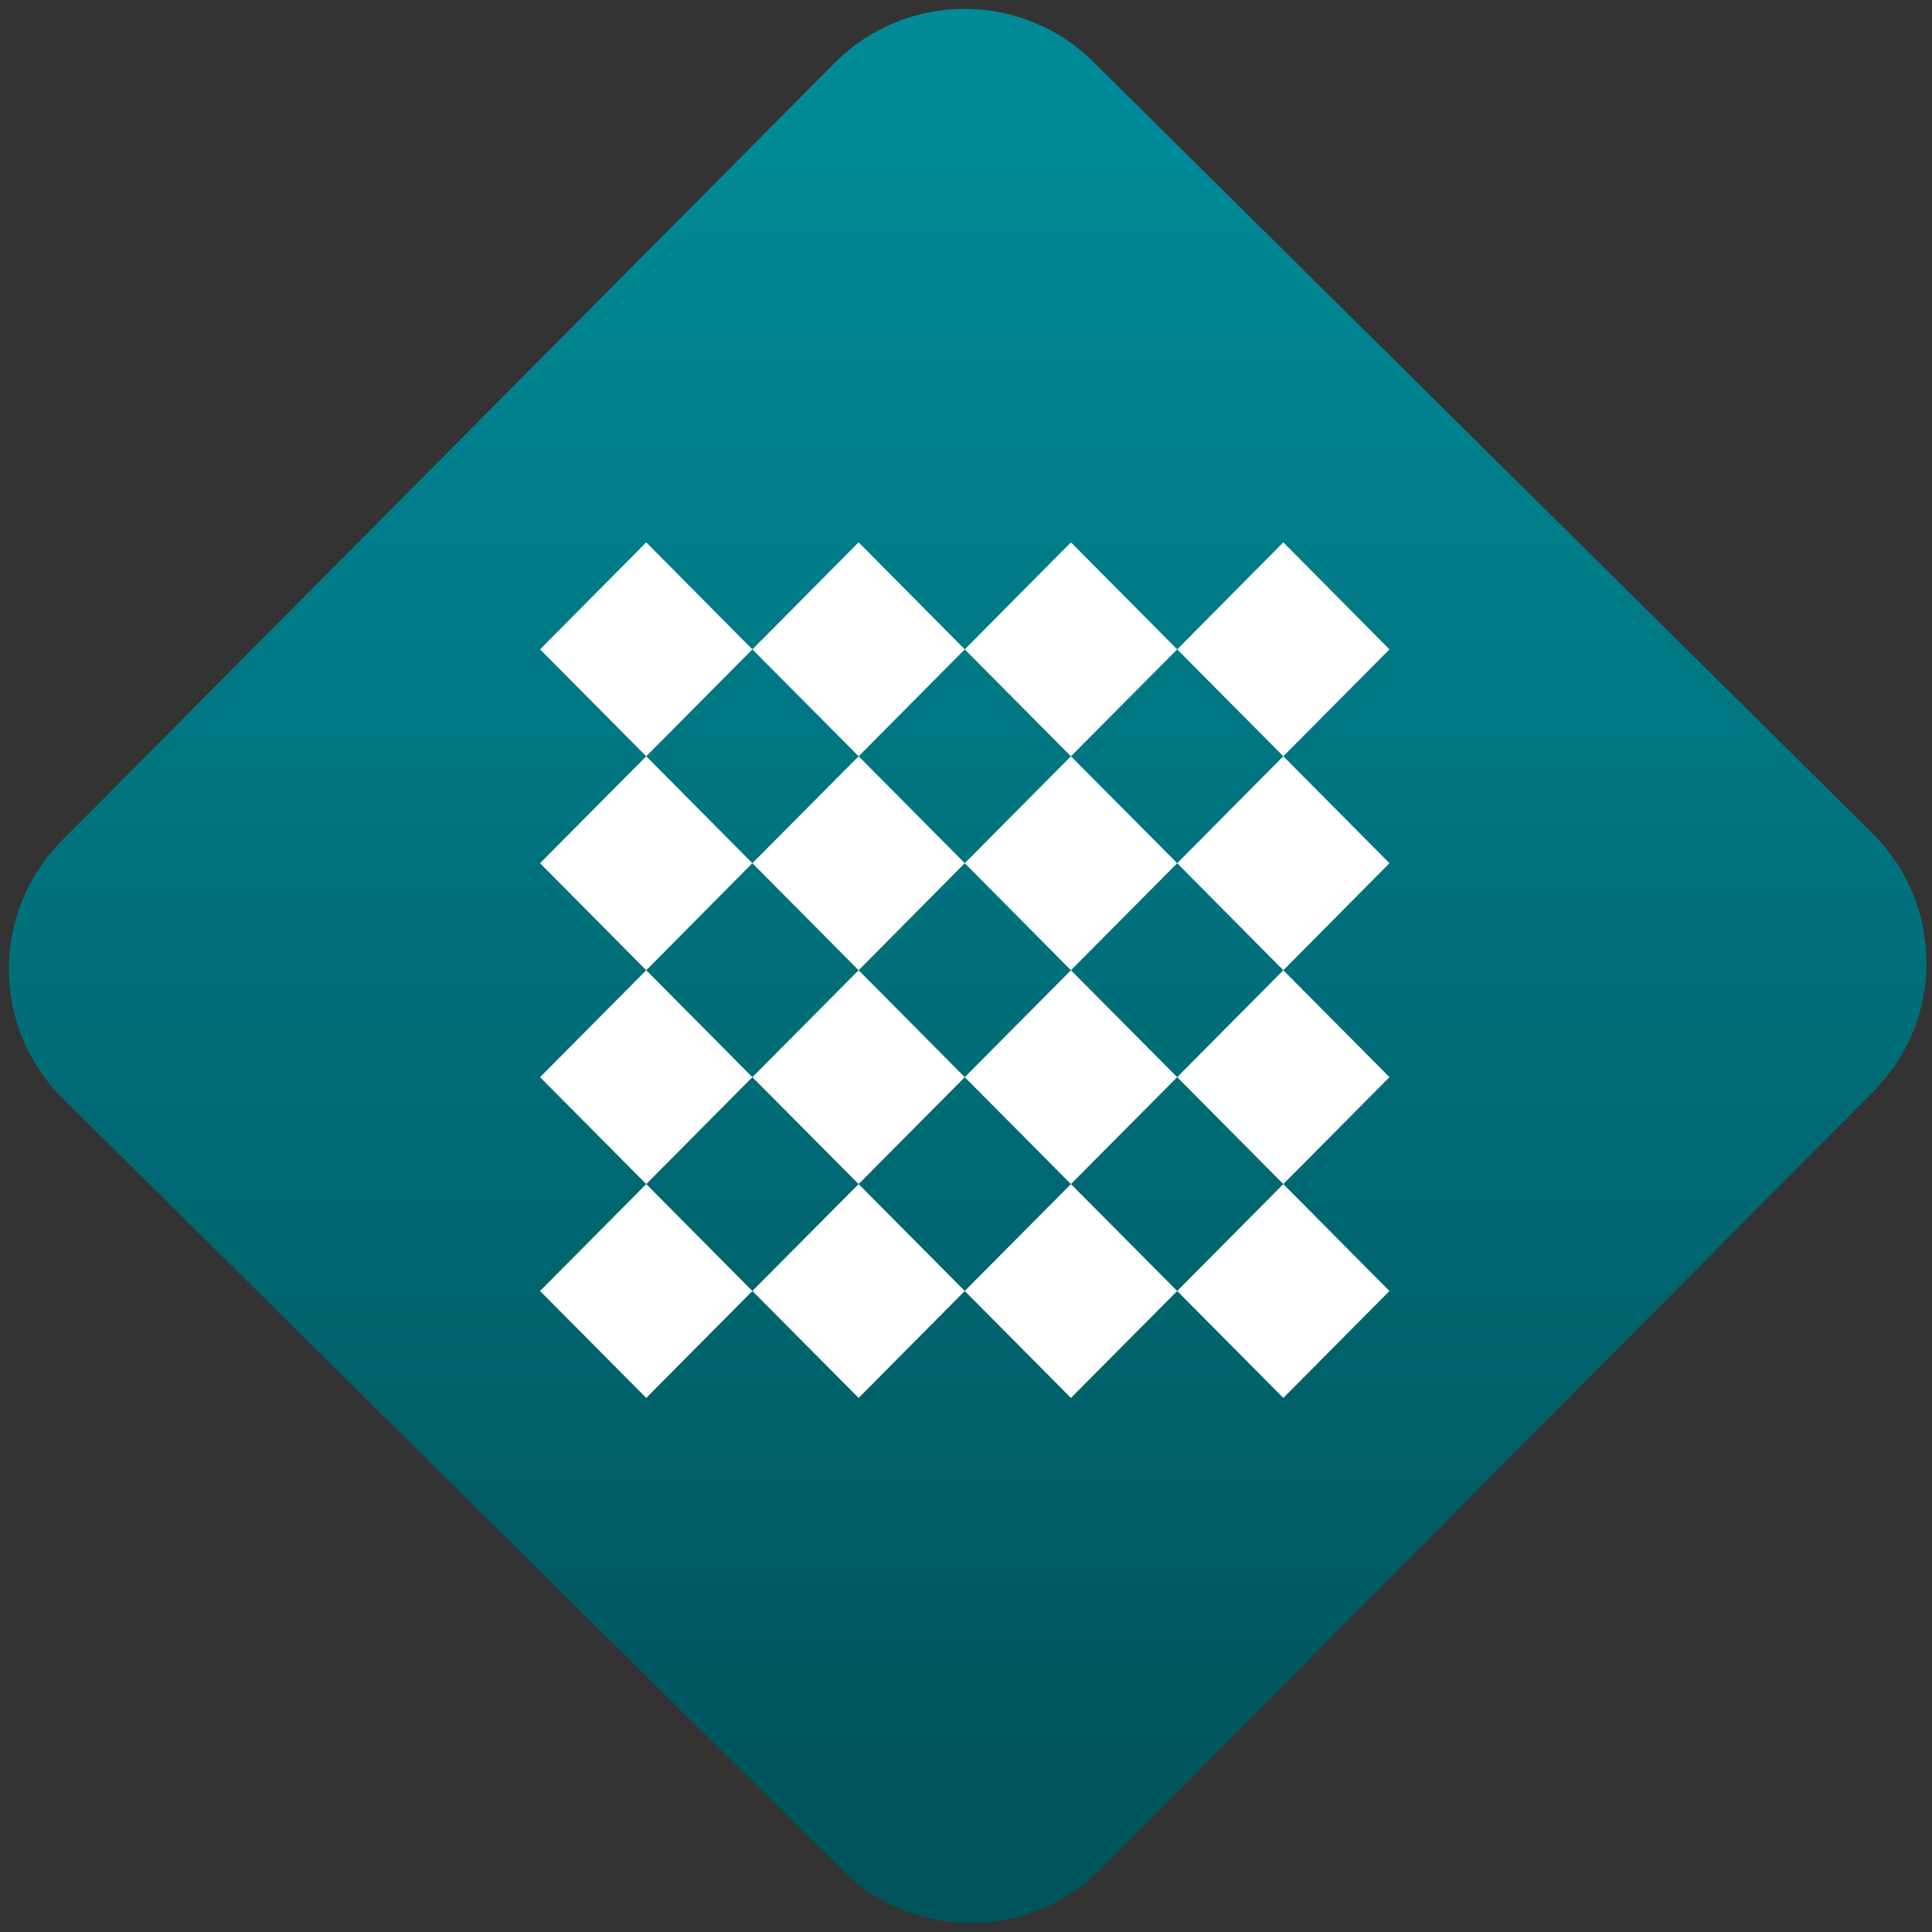 <svg width="64" height="64" viewBox="0 0 64 64" version="1.1"><rect x="0" y="0" width="64" height="64" fill="#333333" stroke="none"/><defs><linearGradient id="linear-pattern-0" gradientUnits="userSpaceOnUse" x1="0" y1="0" x2="0" y2="1" gradientTransform="matrix(60, 0, 0, 56, 0, 4)"><stop offset="0" stop-color="#008a97" stop-opacity="1"/><stop offset="1" stop-color="#00545c" stop-opacity="1"/></linearGradient></defs><path fill="url(#linear-pattern-0)" fill-opacity="1" d="M 36.219 2.051 L 62.027 27.605 C 64.402 29.957 64.418 33.785 62.059 36.156 L 36.461 61.918 C 34.105 64.289 30.27 64.305 27.895 61.949 L 2.086 36.395 C -0.289 34.043 -0.305 30.215 2.051 27.844 L 27.652 2.082 C 30.008 -0.289 33.844 -0.305 36.219 2.051 Z M 36.219 2.051 " /><g transform="matrix(1.008,0,0,1.003,16.221,16.077)"><path fill-rule="nonzero" fill="rgb(100%, 100%, 100%)" fill-opacity="1" d="M 5.145 1.883 L 1.656 5.418 L 5.145 8.949 L 8.633 5.418 Z M 8.633 5.418 L 12.125 8.949 L 15.613 5.418 L 12.125 1.883 Z M 15.613 5.418 L 19.102 8.949 L 22.594 5.418 L 19.102 1.883 Z M 22.594 5.418 L 26.082 8.949 L 29.57 5.418 L 26.082 1.883 Z M 26.082 8.949 L 22.594 12.48 L 26.082 16.016 L 29.57 12.48 Z M 26.082 16.016 L 22.594 19.547 L 26.082 23.078 L 29.57 19.547 Z M 26.082 23.078 L 22.594 26.609 L 26.082 30.141 L 29.57 26.609 Z M 22.594 26.609 L 19.102 23.078 L 15.613 26.609 L 19.102 30.141 Z M 15.613 26.609 L 12.125 23.078 L 8.633 26.609 L 12.125 30.141 Z M 8.633 26.609 L 5.145 23.078 L 1.656 26.609 L 5.145 30.141 Z M 5.145 23.078 L 8.633 19.547 L 5.145 16.016 L 1.656 19.547 Z M 5.145 16.016 L 8.633 12.48 L 5.145 8.949 L 1.656 12.48 Z M 8.633 12.48 L 12.125 16.016 L 15.613 12.48 L 12.125 8.949 Z M 15.613 12.48 L 19.102 16.016 L 22.594 12.48 L 19.102 8.949 Z M 19.102 16.016 L 15.613 19.547 L 19.102 23.078 L 22.594 19.547 Z M 15.613 19.547 L 12.125 16.016 L 8.633 19.547 L 12.125 23.078 Z M 15.613 19.547 "/></g></svg>
